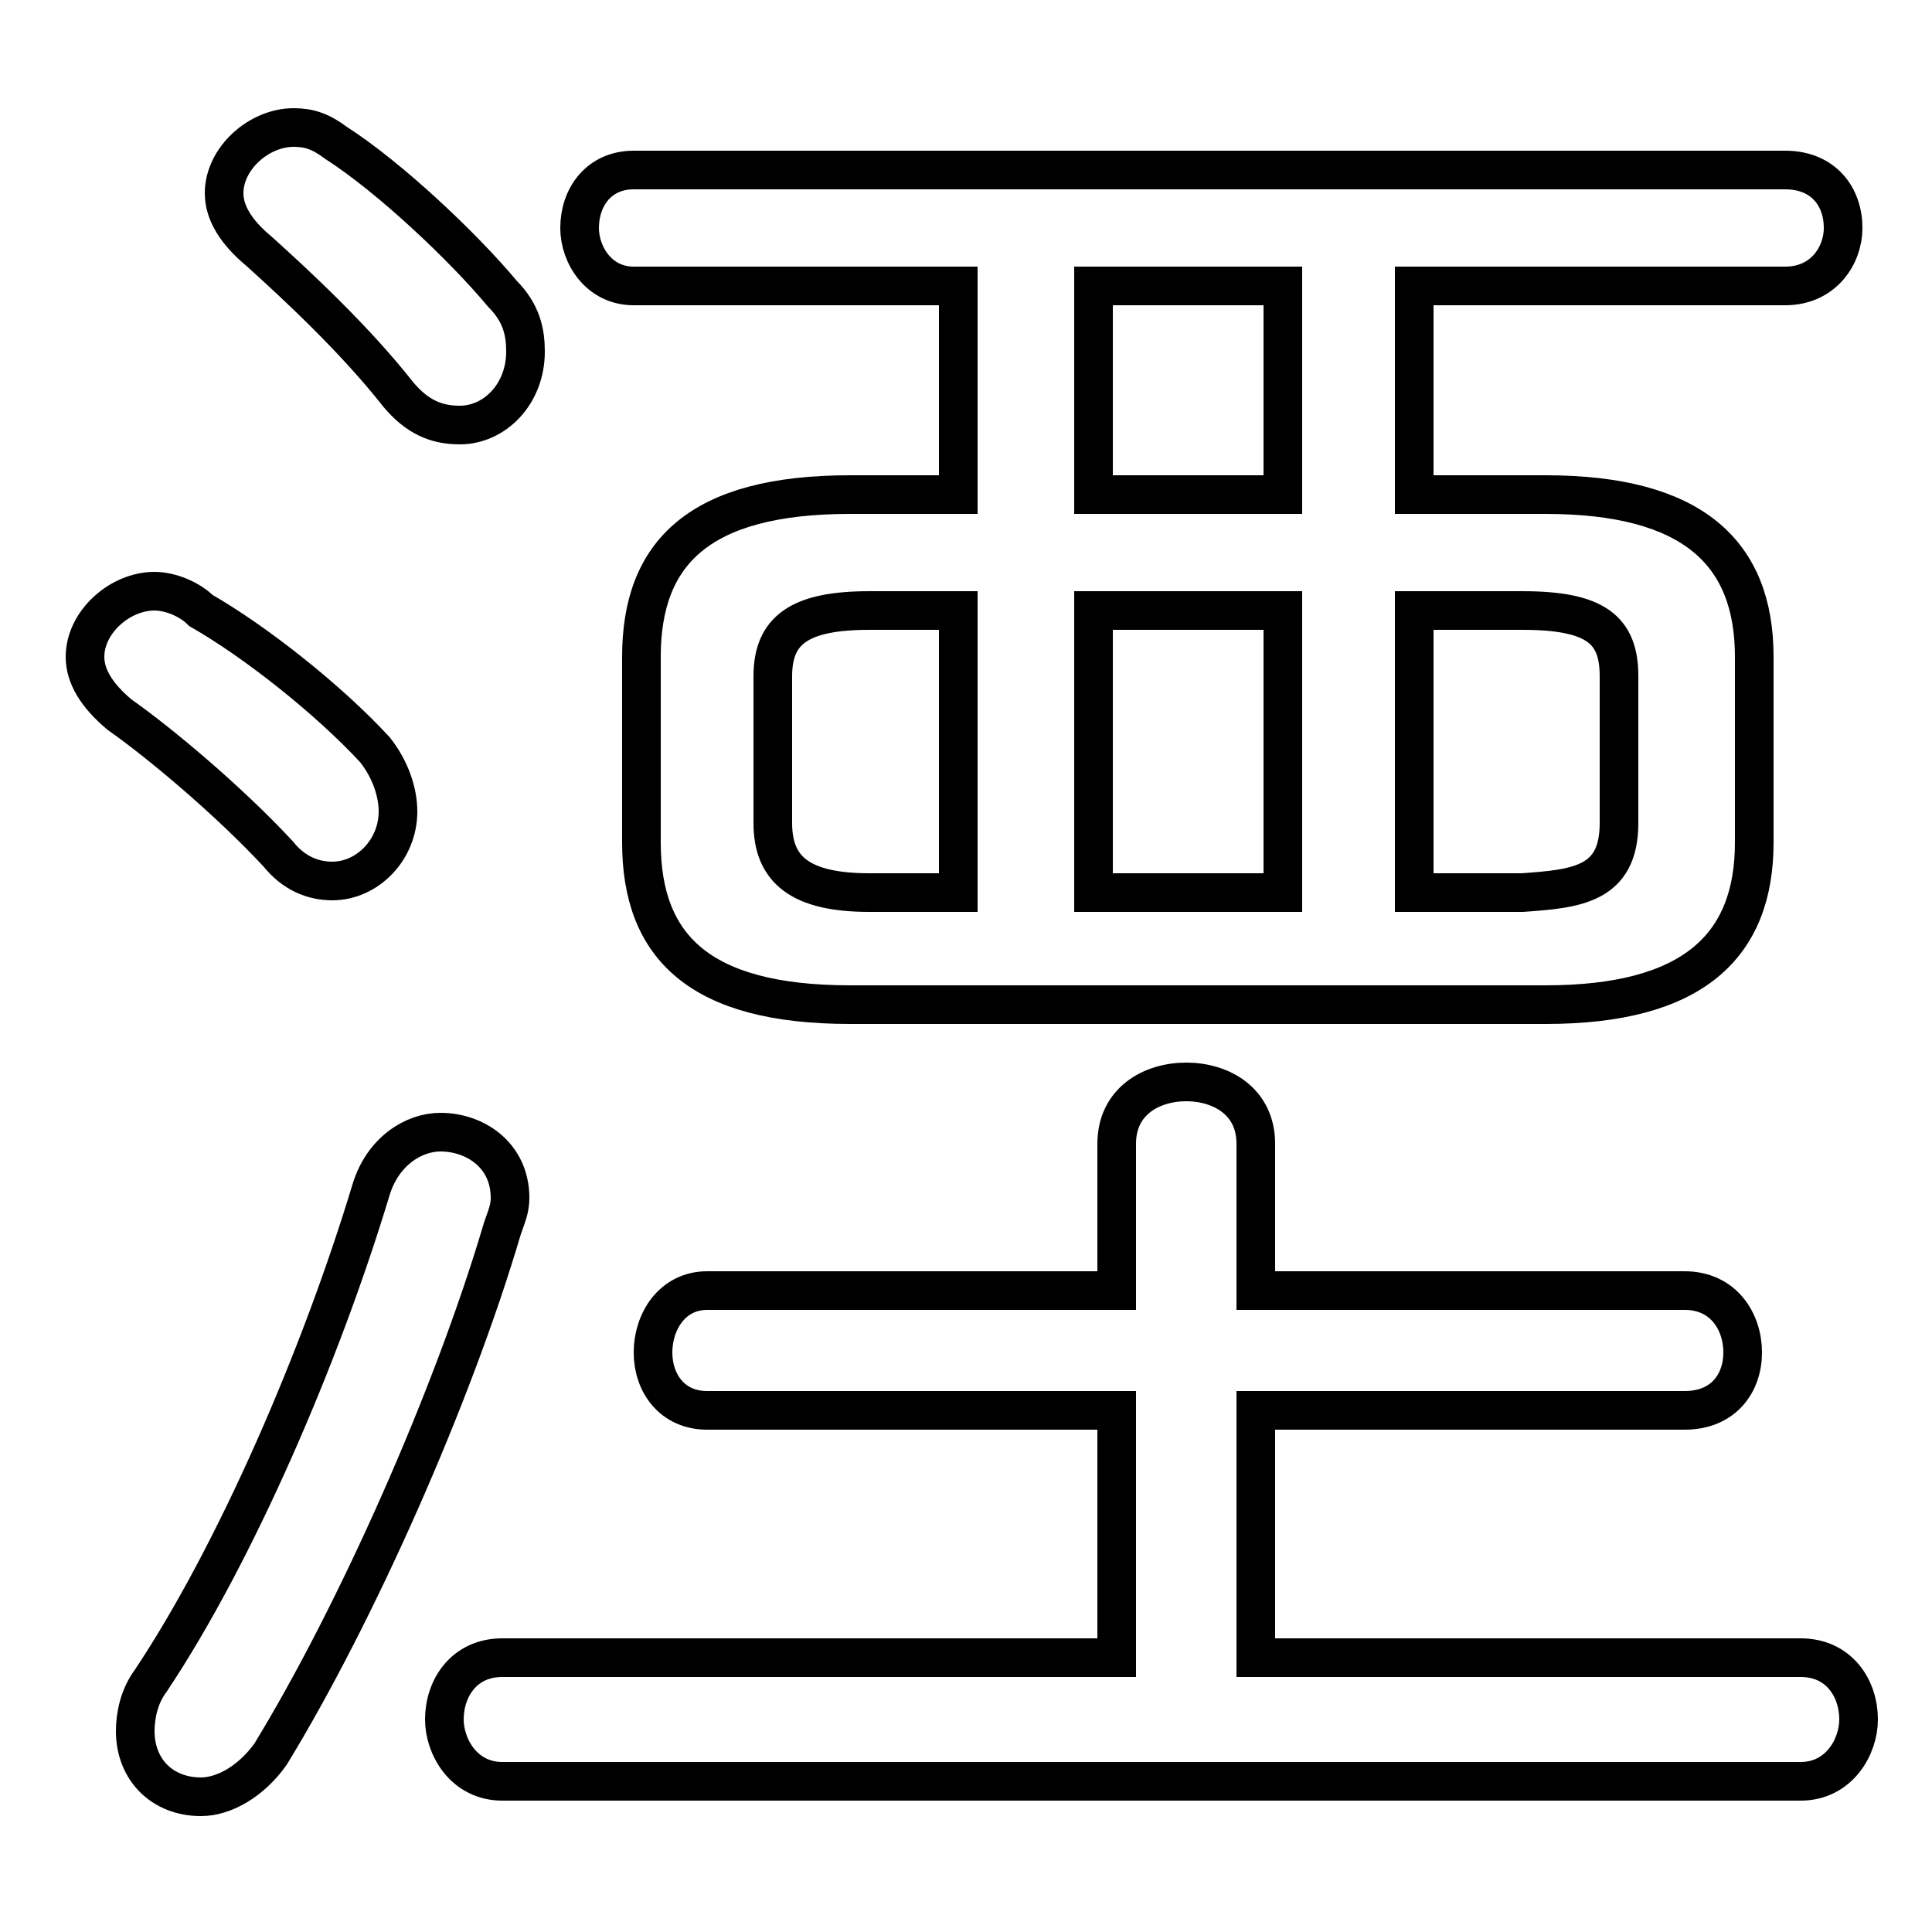<svg xmlns="http://www.w3.org/2000/svg" viewBox="0 -44.0 50.0 50.0">
    <rect x="0" y="-44.0" width="50.0" height="50.0" fill="#808080" stroke="none"/>
    <g transform="scale(1, -1)">
        <!-- ボディの枠 -->
        <rect x="0" y="-6.0" width="50.0" height="50.0"
            stroke="white" fill="white"/>
        <!-- グリフ座標系の原点 -->
        <circle cx="0" cy="0" r="5" fill="white"/>
        <!-- グリフのアウトライン -->
        <g style="fill:none;stroke:#000000;stroke-width:1;">
<path d="M 40.0 18.0 C 43.8 18.0 45.4 19.5 45.4 22.2 L 45.4 27.0 C 45.4 29.7 43.8 31.2 40.0 31.2 L 36.6 31.2 L 36.6 36.6 L 46.2 36.6 C 47.2 36.6 47.7 37.4 47.7 38.1 C 47.7 38.9 47.2 39.6 46.2 39.6 L 16.4 39.6 C 15.5 39.6 15.0 38.9 15.0 38.1 C 15.0 37.4 15.5 36.6 16.4 36.6 L 24.8 36.6 L 24.8 31.2 L 22.0 31.2 C 18.1 31.2 16.6 29.7 16.6 27.0 L 16.6 22.2 C 16.6 19.5 18.1 18.0 22.0 18.0 Z M 8.7 40.3 C 8.3 40.6 8.0 40.7 7.6 40.7 C 6.7 40.7 5.8 39.9 5.8 39.0 C 5.8 38.5 6.1 38.0 6.7 37.5 C 7.7 36.6 9.2 35.2 10.3 33.8 C 10.8 33.2 11.3 33.0 11.9 33.0 C 12.8 33.0 13.6 33.8 13.6 34.9 C 13.6 35.4 13.5 35.9 13.0 36.4 C 12.0 37.6 10.1 39.4 8.7 40.3 Z M 28.3 31.2 L 28.3 36.6 L 33.2 36.6 L 33.2 31.2 Z M 28.3 28.2 L 33.2 28.2 L 33.2 20.9 L 28.3 20.9 Z M 22.5 20.9 C 20.7 20.9 20.0 21.5 20.0 22.7 L 20.0 26.5 C 20.0 27.7 20.7 28.2 22.5 28.2 L 24.8 28.2 L 24.8 20.9 Z M 9.6 13.2 C 8.3 8.9 6.1 3.8 3.9 0.5 C 3.6 0.1 3.5 -0.4 3.5 -0.8 C 3.5 -1.8 4.2 -2.5 5.2 -2.5 C 5.8 -2.5 6.5 -2.1 7.0 -1.4 C 9.2 2.2 11.7 7.8 13.0 12.2 C 13.1 12.5 13.2 12.7 13.2 13.0 C 13.2 14.1 12.3 14.7 11.4 14.7 C 10.7 14.7 9.9 14.2 9.6 13.2 Z M 32.5 1.1 L 32.5 7.5 L 43.6 7.5 C 44.6 7.5 45.1 8.2 45.1 9.0 C 45.1 9.8 44.6 10.6 43.6 10.6 L 32.5 10.6 L 32.5 14.4 C 32.5 15.5 31.6 16.0 30.7 16.0 C 29.8 16.0 28.9 15.5 28.9 14.4 L 28.9 10.6 L 18.3 10.6 C 17.4 10.6 16.9 9.8 16.9 9.0 C 16.9 8.2 17.4 7.5 18.3 7.5 L 28.9 7.5 L 28.9 1.1 L 13.0 1.1 C 12.0 1.1 11.5 0.3 11.5 -0.5 C 11.5 -1.2 12.0 -2.1 13.0 -2.1 L 46.6 -2.1 C 47.6 -2.1 48.1 -1.2 48.1 -0.5 C 48.1 0.3 47.6 1.1 46.6 1.1 Z M 5.2 28.2 C 4.9 28.5 4.4 28.7 4.0 28.7 C 3.1 28.7 2.2 27.9 2.2 27.0 C 2.2 26.5 2.5 26.0 3.1 25.5 C 4.1 24.8 5.9 23.3 7.2 21.9 C 7.6 21.4 8.1 21.2 8.6 21.2 C 9.5 21.2 10.3 22.0 10.3 23.0 C 10.3 23.5 10.1 24.1 9.7 24.6 C 8.5 25.9 6.6 27.4 5.2 28.2 Z M 36.6 20.9 L 36.6 28.2 L 39.4 28.2 C 41.3 28.2 41.9 27.7 41.9 26.5 L 41.9 22.7 C 41.9 21.1 40.8 21.0 39.4 20.9 Z"/>
</g>
</g>
</svg>